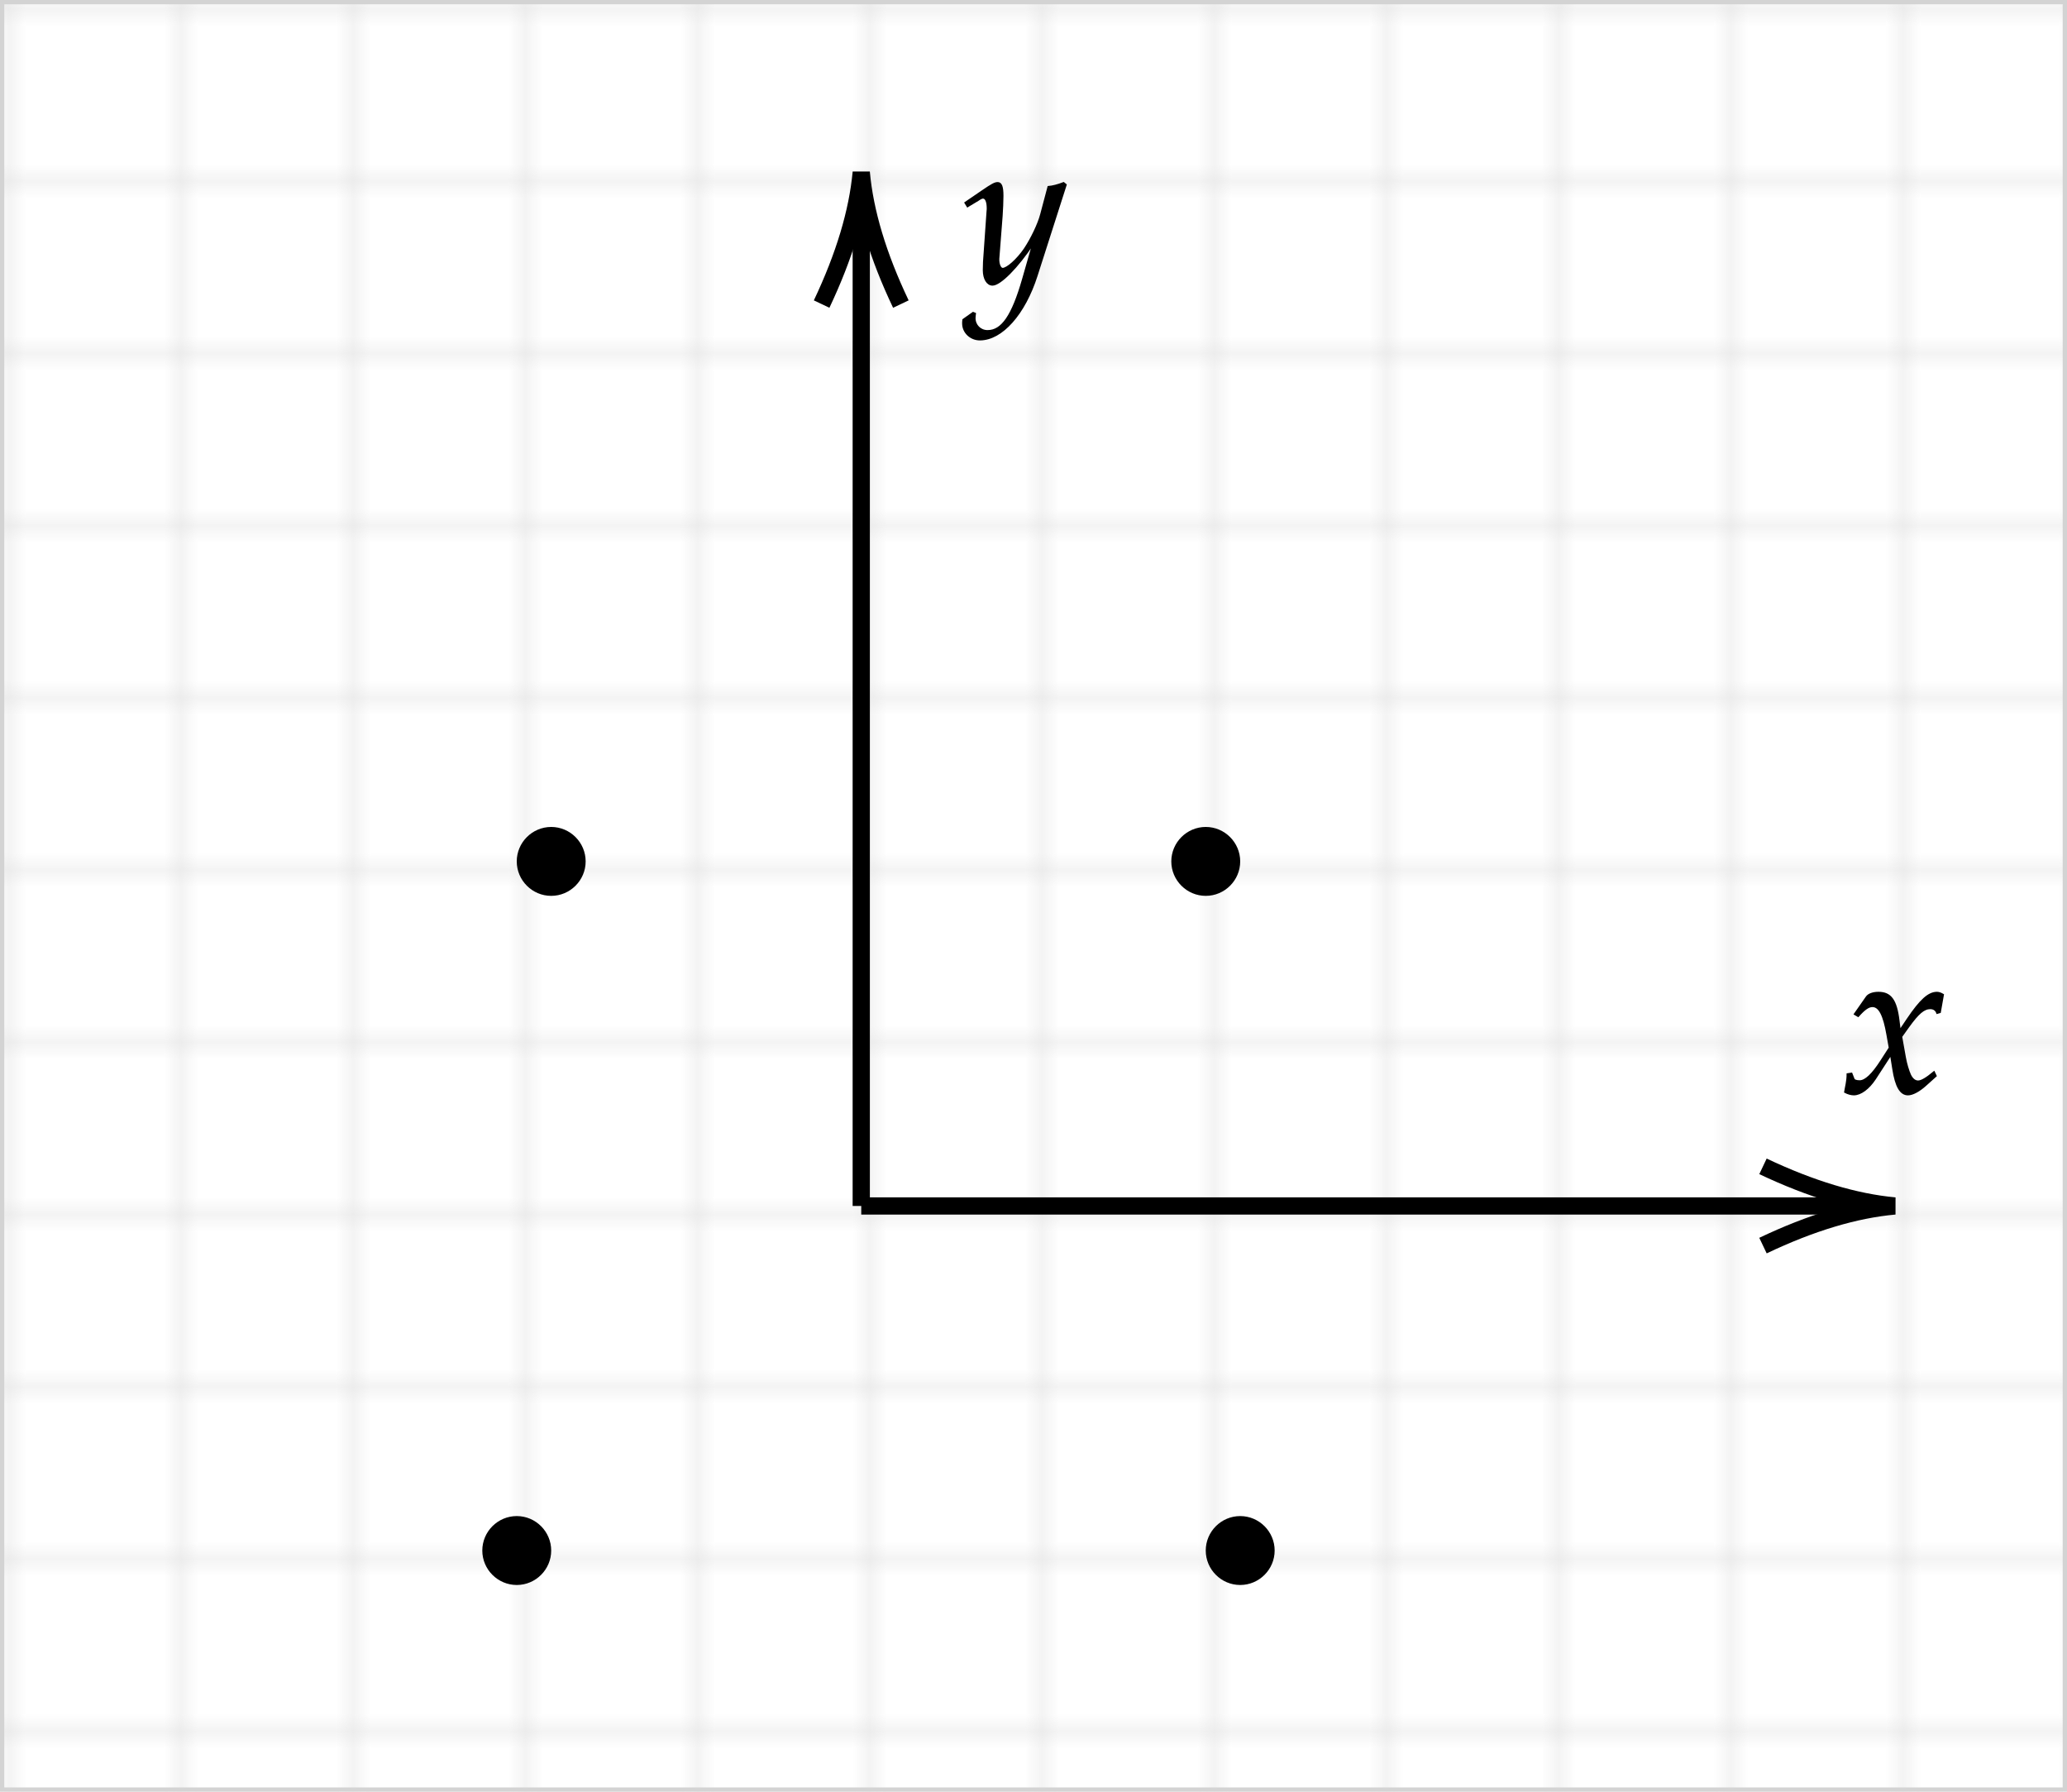 ﻿<svg xmlns="http://www.w3.org/2000/svg" xmlns:xlink="http://www.w3.org/1999/xlink" x="0" y="0" width="120" height="104" style="
        width:120px;
        height:104px;
        background: transparent;
        fill: none;
">
        <svg xmlns="http://www.w3.org/2000/svg"><g><defs><pattern id=".9256557745164031" width="10" height="10" patternUnits="userSpaceOnUse"><path d="M 10 0 L 0 0 0 10" fill="none" stroke="lightgray" stroke-width="0.5"/></pattern></defs><rect width="100%" height="100%" fill="url(#.9256557745164031)" stroke="lightgray" stroke-width="0.5"/></g></svg>
        
        <svg xmlns="http://www.w3.org/2000/svg" class="role-diagram-draw-area"><g class="shapes-region" style="stroke: black; fill: none;"><g class="arrow-line"><path class="connection real" stroke-dasharray="" d="  M50,70 L50,12" style="stroke: rgb(0, 0, 0); stroke-width: 1; fill: none; fill-opacity: 1;"/><g stroke="#000" transform="matrix(3.061616997868383e-16,1,-1,3.061616997868383e-16,50,10)" style="stroke: rgb(0, 0, 0); stroke-width: 1;"><path d=" M7.65,-2.3 Q3.47,-0.31 0,0 Q3.47,0.32 7.65,2.3"/></g></g><g class="arrow-line"><path class="connection real" stroke-dasharray="" d="  M50,70 L108,70" style="stroke: rgb(0, 0, 0); stroke-width: 1; fill: none; fill-opacity: 1;"/><g stroke="#000" transform="matrix(-1,1.2246467991473532e-16,-1.2246467991473532e-16,-1,110,70)" style="stroke: rgb(0, 0, 0); stroke-width: 1;"><path d=" M7.65,-2.3 Q3.47,-0.31 0,0 Q3.47,0.32 7.65,2.3"/></g></g><g class="composite-shape"><path class="real" d=" M72,50 C72,48.9 71.1,48 70,48 C68.9,48 68,48.9 68,50 C68,51.1 68.9,52 70,52 C71.1,52 72,51.1 72,50 Z" style="stroke-width: 1; stroke: none; stroke-opacity: 1; fill: rgb(0, 0, 0); fill-opacity: 1;"/></g><g class="composite-shape"><path class="real" d=" M34,50 C34,48.9 33.1,48 32,48 C30.9,48 30,48.9 30,50 C30,51.1 30.9,52 32,52 C33.1,52 34,51.1 34,50 Z" style="stroke-width: 1; stroke: none; stroke-opacity: 1; fill: rgb(0, 0, 0); fill-opacity: 1;"/></g><g class="composite-shape"><path class="real" d=" M74,90 C74,88.9 73.1,88 72,88 C70.9,88 70,88.9 70,90 C70,91.1 70.9,92 72,92 C73.1,92 74,91.1 74,90 Z" style="stroke-width: 1; stroke: none; stroke-opacity: 1; fill: rgb(0, 0, 0); fill-opacity: 1;"/></g><g class="composite-shape"><path class="real" d=" M32,90 C32,88.9 31.1,88 30,88 C28.9,88 28,88.9 28,90 C28,91.1 28.9,92 30,92 C31.1,92 32,91.1 32,90 Z" style="stroke-width: 1; stroke: none; stroke-opacity: 1; fill: rgb(0, 0, 0); fill-opacity: 1;"/></g><g/></g><g/><g/><g/></svg>
        <svg xmlns="http://www.w3.org/2000/svg" xmlns:xlink="http://www.w3.org/1999/xlink" width="660" height="102" style="width:660px;height:102px;font-family:Asana-Math, Asana;background:transparent;"><g><g><g><g transform="matrix(1,0,0,1,107,63.4)"><path transform="matrix(0.012,0,0,-0.012,0,0)" d="M9 1C24 -7 40 -11 52 -11C85 -11 124 18 155 65L231 182L242 113C255 28 278 -11 314 -11C336 -11 368 6 400 35L449 79L440 98C404 68 379 53 363 53C348 53 335 63 325 83C316 102 305 139 300 168L282 269L317 318C364 383 391 406 422 406C438 406 450 398 455 383L469 387L484 472C472 479 463 482 454 482C414 482 374 446 312 354L275 299L269 347C257 446 230 482 171 482C145 482 123 474 114 461L56 378L73 368C103 402 123 416 142 416C175 416 197 375 214 277L225 215L185 153C142 86 108 54 80 54C65 54 54 58 52 63L41 91L21 88C21 53 13 27 9 1Z" stroke="rgb(0,0,0)" stroke-opacity="1" stroke-width="8" fill="rgb(0,0,0)" fill-opacity="1"></path></g></g></g></g><g><g><g><g transform="matrix(1,0,0,1,56,16.4)"><path transform="matrix(0.012,0,0,-0.012,0,0)" d="M-7 -180C-8 -187 -8 -193 -8 -198C-8 -241 29 -276 74 -276C180 -276 290 -152 349 33L490 473L479 482C450 471 427 465 405 463L370 331C358 284 323 211 290 162C255 111 206 67 184 67C172 67 163 90 164 115L180 322C182 353 184 391 184 419C184 464 177 482 160 482C147 482 133 475 85 442L3 386L14 368L64 398C69 401 80 410 89 410C103 410 111 391 111 358C111 357 111 351 110 343L93 100L92 60C92 18 110 -11 135 -11C172 -11 256 74 331 187L282 16C231 -161 181 -234 111 -234C76 -234 49 -207 49 -172C49 -167 50 -159 51 -150L41 -146Z" stroke="rgb(0,0,0)" stroke-opacity="1" stroke-width="8" fill="rgb(0,0,0)" fill-opacity="1"></path></g></g></g></g></svg>
</svg>
